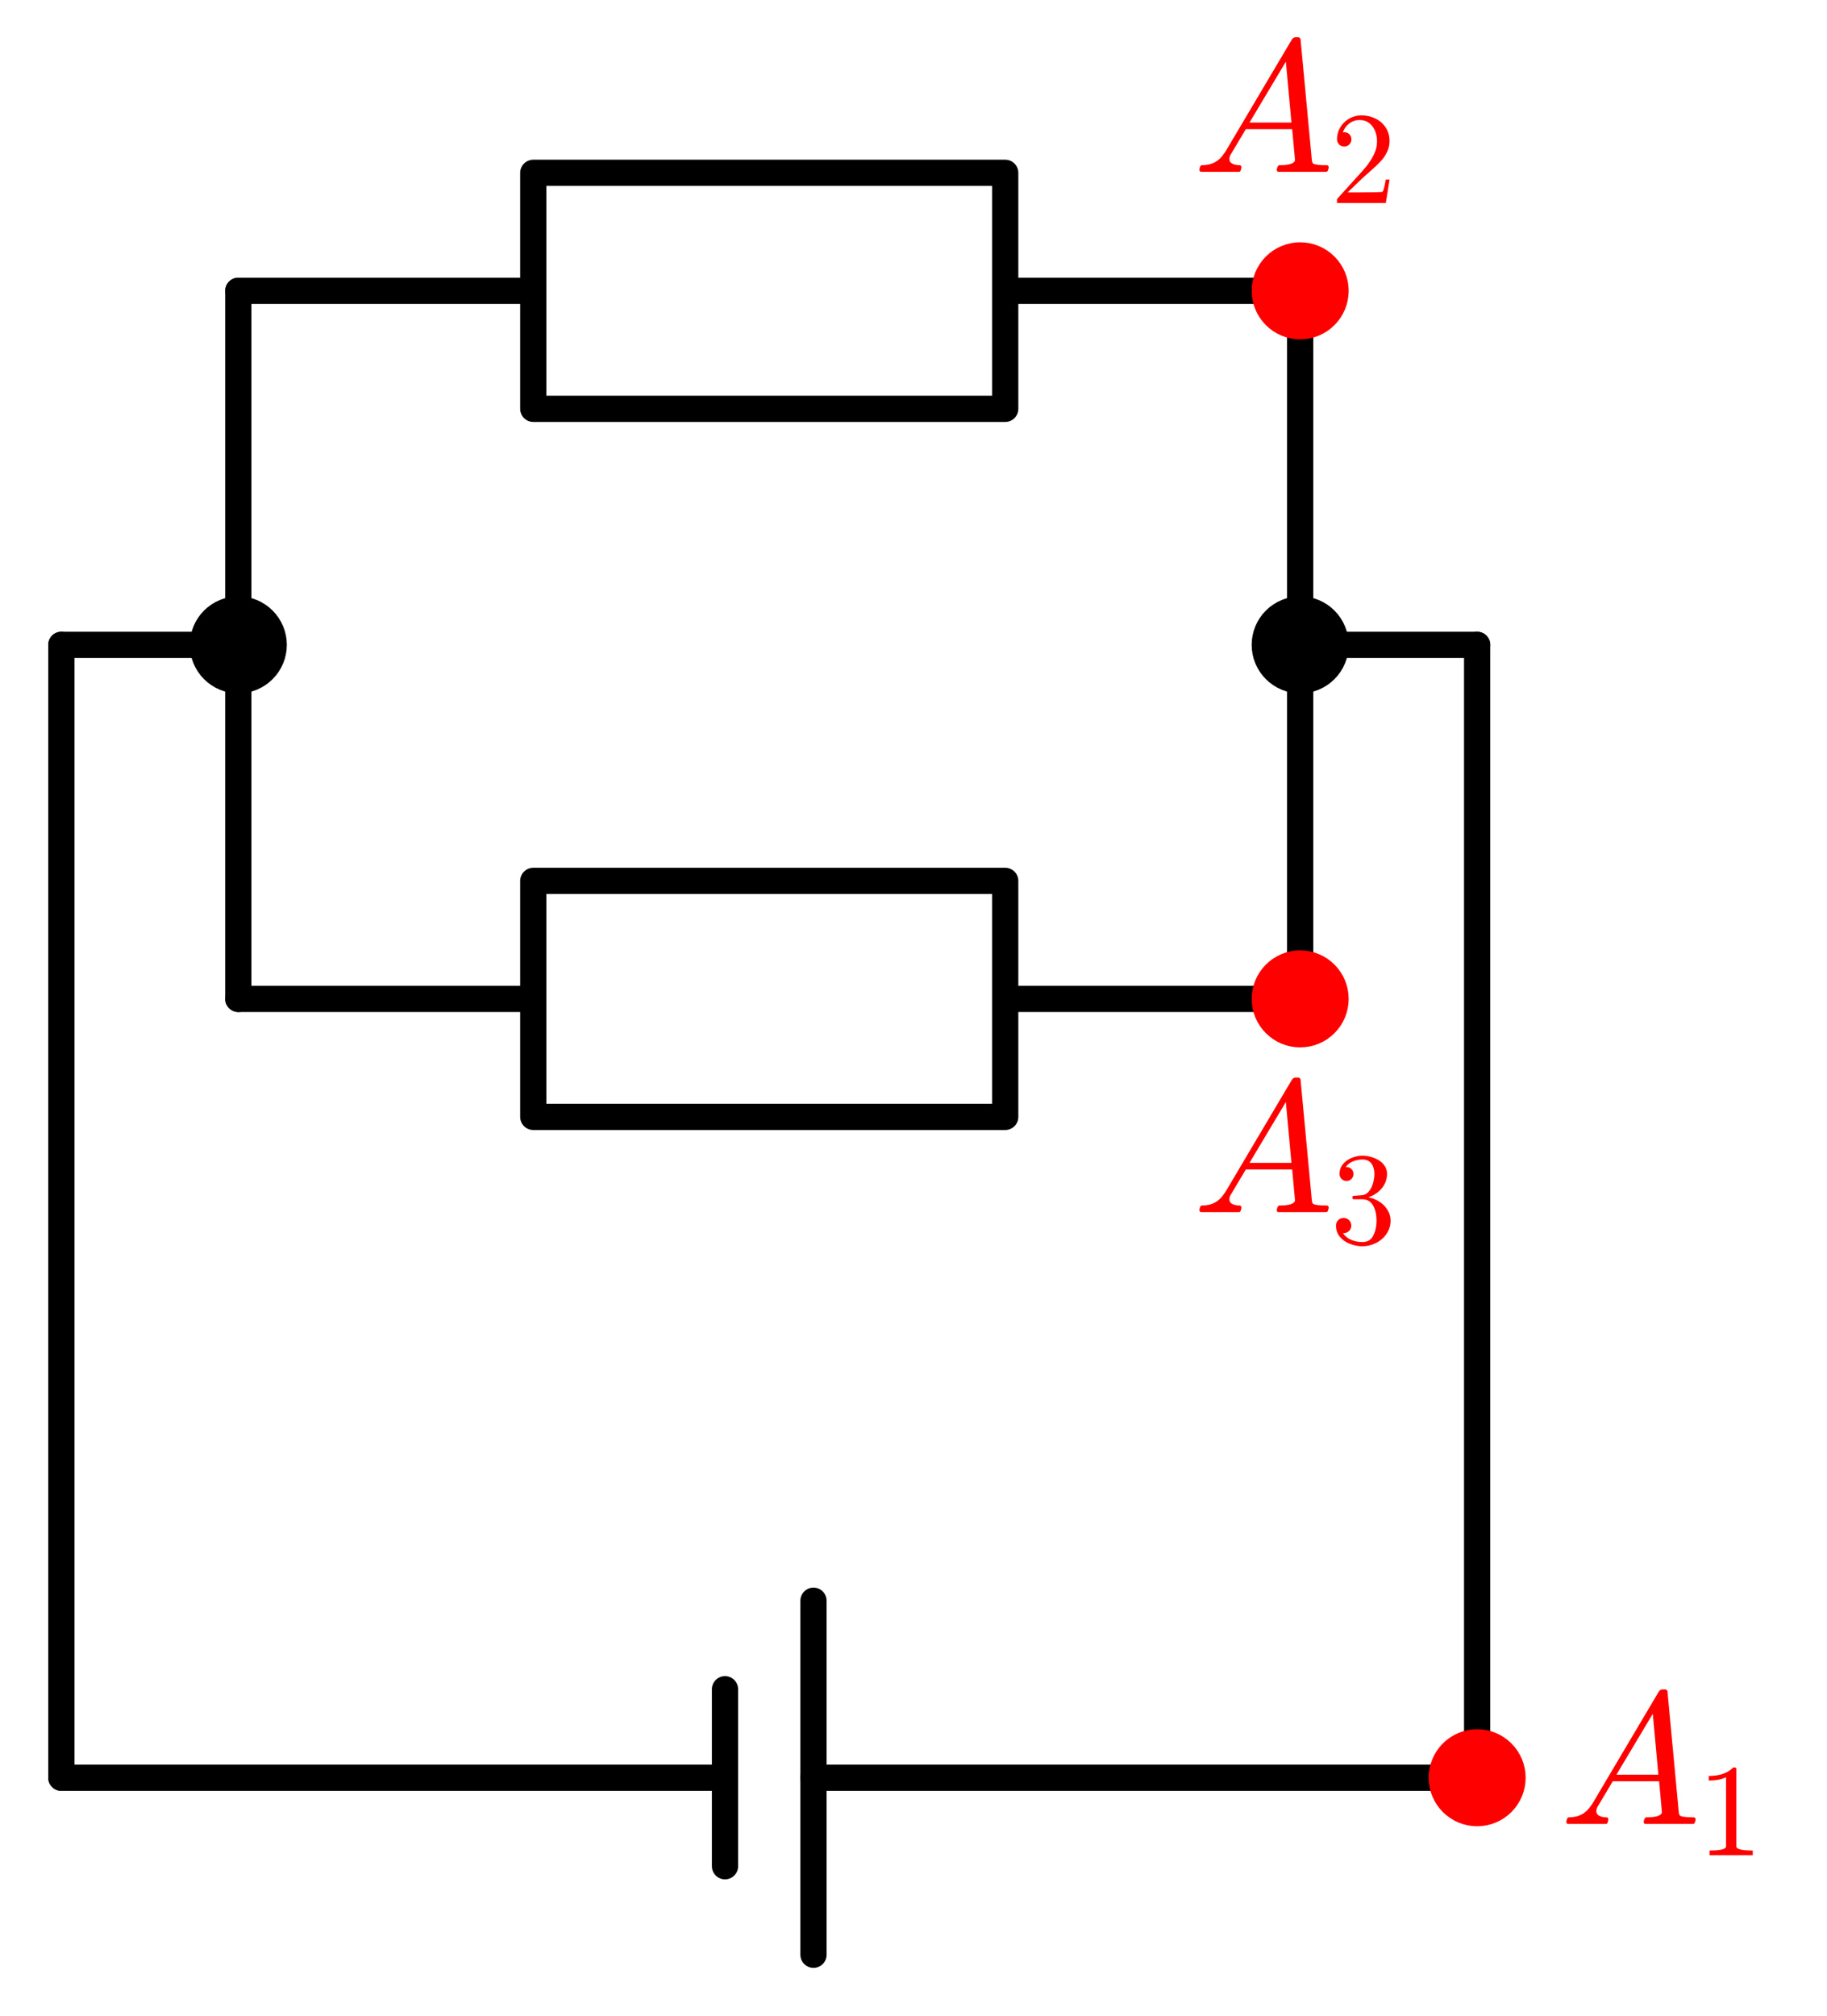 <?xml version="1.0" encoding="utf-8" standalone="no"?>
<!DOCTYPE svg PUBLIC "-//W3C//DTD SVG 1.1//EN"
  "http://www.w3.org/Graphics/SVG/1.1/DTD/svg11.dtd">
<svg xmlns:xlink="http://www.w3.org/1999/xlink" width="139.368pt" height="153.76pt" viewBox="0 0 139.368 153.76" xmlns="http://www.w3.org/2000/svg" version="1.1">
 <defs>
  <style type="text/css">*{stroke-linejoin: round; stroke-linecap: butt}</style>
 </defs>
 <g id="figure_1">
  <g id="patch_1">
   <path d="M 0 153.76 
L 139.368 153.76 
L 139.368 0 
L 0 0 
L 0 153.76 
z
" style="fill: none"/>
  </g>
  <g id="axes_1">
   <g id="line2d_1">
    <path d="M 112.68 135.58 
L 62.055 135.58 
M 55.305 135.58 
L 4.68 135.58 
" clip-path="url(#p8cf2ed3d2b)" style="fill: none; stroke: #000000; stroke-width: 2; stroke-linecap: round"/>
   </g>
   <g id="line2d_2">
    <path d="M 62.055 149.08 
L 62.055 122.08 
" clip-path="url(#p8cf2ed3d2b)" style="fill: none; stroke: #000000; stroke-width: 2; stroke-linecap: round"/>
   </g>
   <g id="line2d_3">
    <path d="M 55.305 142.33 
L 55.305 128.83 
" clip-path="url(#p8cf2ed3d2b)" style="fill: none; stroke: #000000; stroke-width: 2; stroke-linecap: round"/>
   </g>
   <g id="line2d_4">
    <path d="M 4.68 135.58 
L 4.68 92.38 
L 4.68 49.18 
" clip-path="url(#p8cf2ed3d2b)" style="fill: none; stroke: #000000; stroke-width: 2; stroke-linecap: round"/>
   </g>
   <g id="line2d_5">
    <path d="M 4.68 49.18 
L 11.43 49.18 
L 18.18 49.18 
" clip-path="url(#p8cf2ed3d2b)" style="fill: none; stroke: #000000; stroke-width: 2; stroke-linecap: round"/>
   </g>
   <g id="line2d_6">
    <path d="M 18.18 49.18 
L 18.18 35.68 
L 18.18 22.18 
" clip-path="url(#p8cf2ed3d2b)" style="fill: none; stroke: #000000; stroke-width: 2; stroke-linecap: round"/>
   </g>
   <g id="line2d_7">
    <path d="M 18.18 22.18 
L 40.68 22.18 
L 40.68 13.18 
L 76.68 13.18 
L 76.68 31.18 
L 40.68 31.18 
L 40.68 22.18 
M 76.68 22.18 
L 99.18 22.18 
" clip-path="url(#p8cf2ed3d2b)" style="fill: none; stroke: #000000; stroke-width: 2; stroke-linecap: round"/>
   </g>
   <g id="line2d_8">
    <path d="M 99.18 22.18 
L 99.18 35.68 
L 99.18 49.18 
" clip-path="url(#p8cf2ed3d2b)" style="fill: none; stroke: #000000; stroke-width: 2; stroke-linecap: round"/>
   </g>
   <g id="line2d_9">
    <path d="M 18.18 49.18 
L 18.18 62.68 
L 18.18 76.18 
" clip-path="url(#p8cf2ed3d2b)" style="fill: none; stroke: #000000; stroke-width: 2; stroke-linecap: round"/>
   </g>
   <g id="line2d_10">
    <path d="M 18.18 76.18 
L 40.68 76.18 
L 40.68 67.18 
L 76.68 67.18 
L 76.68 85.18 
L 40.68 85.18 
L 40.68 76.18 
M 76.68 76.18 
L 99.18 76.18 
" clip-path="url(#p8cf2ed3d2b)" style="fill: none; stroke: #000000; stroke-width: 2; stroke-linecap: round"/>
   </g>
   <g id="line2d_11">
    <path d="M 99.18 76.18 
L 99.18 62.68 
L 99.18 49.18 
" clip-path="url(#p8cf2ed3d2b)" style="fill: none; stroke: #000000; stroke-width: 2; stroke-linecap: round"/>
   </g>
   <g id="line2d_12">
    <path d="M 99.18 49.18 
L 105.93 49.18 
L 112.68 49.18 
" clip-path="url(#p8cf2ed3d2b)" style="fill: none; stroke: #000000; stroke-width: 2; stroke-linecap: round"/>
   </g>
   <g id="line2d_13">
    <path d="M 112.68 49.18 
L 112.68 92.38 
L 112.68 135.58 
" clip-path="url(#p8cf2ed3d2b)" style="fill: none; stroke: #000000; stroke-width: 2; stroke-linecap: round"/>
   </g>
   <g id="patch_2">
    <path d="M 18.18 51.88 
C 18.896 51.88 19.583 51.596 20.089 51.089 
C 20.596 50.583 20.88 49.896 20.88 49.18 
C 20.88 48.464 20.596 47.777 20.089 47.271 
C 19.583 46.764 18.896 46.48 18.18 46.48 
C 17.464 46.48 16.777 46.764 16.271 47.271 
C 15.764 47.777 15.48 48.464 15.48 49.18 
C 15.48 49.896 15.764 50.583 16.271 51.089 
C 16.777 51.596 17.464 51.88 18.18 51.88 
z
" clip-path="url(#p8cf2ed3d2b)" style="stroke: #000000; stroke-width: 2; stroke-linejoin: miter"/>
   </g>
   <g id="patch_3">
    <path d="M 99.18 51.88 
C 99.896 51.88 100.583 51.596 101.089 51.089 
C 101.596 50.583 101.88 49.896 101.88 49.18 
C 101.88 48.464 101.596 47.777 101.089 47.271 
C 100.583 46.764 99.896 46.48 99.18 46.48 
C 98.464 46.48 97.777 46.764 97.271 47.271 
C 96.764 47.777 96.48 48.464 96.48 49.18 
C 96.48 49.896 96.764 50.583 97.271 51.089 
C 97.777 51.596 98.464 51.88 99.18 51.88 
z
" clip-path="url(#p8cf2ed3d2b)" style="stroke: #000000; stroke-width: 2; stroke-linejoin: miter"/>
   </g>
   <g id="patch_4">
    <path d="M 99.18 24.88 
C 99.896 24.88 100.583 24.596 101.089 24.089 
C 101.596 23.583 101.88 22.896 101.88 22.18 
C 101.88 21.464 101.596 20.777 101.089 20.271 
C 100.583 19.764 99.896 19.48 99.18 19.48 
C 98.464 19.48 97.777 19.764 97.271 20.271 
C 96.764 20.777 96.48 21.464 96.48 22.18 
C 96.48 22.896 96.764 23.583 97.271 24.089 
C 97.777 24.596 98.464 24.88 99.18 24.88 
z
" clip-path="url(#p8cf2ed3d2b)" style="fill: #ff0000; stroke: #ff0000; stroke-width: 2; stroke-linejoin: miter"/>
   </g>
   <g id="text_1">
    <!-- $A_2$ -->
    <g style="fill: #ff0000" transform="translate(90.99 13.163) scale(0.14 -0.14)">
     <defs>
      <path id="Cmmi10-41" d="M 288 0 
Q 225 0 225 84 
Q 250 225 306 225 
Q 566 225 755 328 
Q 944 431 1081 647 
Q 1094 659 1094 659 
L 3378 4513 
Q 3428 4581 3500 4581 
L 3584 4581 
Q 3603 4581 3622 4573 
Q 3641 4566 3655 4548 
Q 3669 4531 3669 4513 
L 4056 378 
Q 4056 350 4084 294 
Q 4147 225 4563 225 
Q 4628 225 4628 141 
Q 4606 56 4592 28 
Q 4578 0 4519 0 
L 2919 0 
Q 2859 0 2859 84 
Q 2894 225 2944 225 
Q 3450 225 3481 397 
L 3384 1453 
L 1806 1453 
L 1294 594 
Q 1247 525 1247 434 
Q 1247 322 1355 273 
Q 1463 225 1594 225 
Q 1656 225 1656 141 
Q 1634 50 1621 25 
Q 1609 0 1550 0 
L 288 0 
z
M 1931 1678 
L 3359 1678 
L 3169 3750 
L 1931 1678 
z
" transform="scale(0.016)"/>
      <path id="Cmr10-32" d="M 319 0 
L 319 172 
Q 319 188 331 206 
L 1325 1306 
Q 1550 1550 1690 1715 
Q 1831 1881 1968 2097 
Q 2106 2313 2186 2536 
Q 2266 2759 2266 3009 
Q 2266 3272 2169 3511 
Q 2072 3750 1880 3894 
Q 1688 4038 1416 4038 
Q 1138 4038 916 3870 
Q 694 3703 603 3438 
Q 628 3444 672 3444 
Q 816 3444 917 3347 
Q 1019 3250 1019 3097 
Q 1019 2950 917 2848 
Q 816 2747 672 2747 
Q 522 2747 420 2851 
Q 319 2956 319 3097 
Q 319 3338 409 3548 
Q 500 3759 670 3923 
Q 841 4088 1055 4175 
Q 1269 4263 1509 4263 
Q 1875 4263 2190 4108 
Q 2506 3953 2690 3670 
Q 2875 3388 2875 3009 
Q 2875 2731 2753 2481 
Q 2631 2231 2440 2026 
Q 2250 1822 1953 1562 
Q 1656 1303 1563 1216 
L 838 519 
L 1453 519 
Q 1906 519 2211 526 
Q 2516 534 2534 550 
Q 2609 631 2688 1141 
L 2875 1141 
L 2694 0 
L 319 0 
z
" transform="scale(0.016)"/>
     </defs>
     <use xlink:href="#Cmmi10-41" transform="translate(0 0.422)"/>
     <use xlink:href="#Cmr10-32" transform="translate(75 -16.584) scale(0.7)"/>
    </g>
   </g>
   <g id="patch_5">
    <path d="M 99.18 78.88 
C 99.896 78.88 100.583 78.596 101.089 78.089 
C 101.596 77.583 101.88 76.896 101.88 76.18 
C 101.88 75.464 101.596 74.777 101.089 74.271 
C 100.583 73.764 99.896 73.48 99.18 73.48 
C 98.464 73.48 97.777 73.764 97.271 74.271 
C 96.764 74.777 96.48 75.464 96.48 76.18 
C 96.48 76.896 96.764 77.583 97.271 78.089 
C 97.777 78.596 98.464 78.88 99.18 78.88 
z
" clip-path="url(#p8cf2ed3d2b)" style="fill: #ff0000; stroke: #ff0000; stroke-width: 2; stroke-linejoin: miter"/>
   </g>
   <g id="text_2">
    <!-- $A_3$ -->
    <g style="fill: #ff0000" transform="translate(90.99 92.503) scale(0.14 -0.14)">
     <defs>
      <path id="Cmr10-33" d="M 609 494 
Q 759 275 1012 169 
Q 1266 63 1556 63 
Q 1928 63 2084 380 
Q 2241 697 2241 1100 
Q 2241 1281 2208 1462 
Q 2175 1644 2097 1800 
Q 2019 1956 1883 2050 
Q 1747 2144 1550 2144 
L 1125 2144 
Q 1069 2144 1069 2203 
L 1069 2259 
Q 1069 2309 1125 2309 
L 1478 2338 
Q 1703 2338 1851 2506 
Q 2000 2675 2069 2917 
Q 2138 3159 2138 3378 
Q 2138 3684 1994 3881 
Q 1850 4078 1556 4078 
Q 1313 4078 1091 3986 
Q 869 3894 738 3706 
Q 750 3709 759 3711 
Q 769 3713 781 3713 
Q 925 3713 1022 3613 
Q 1119 3513 1119 3372 
Q 1119 3234 1022 3134 
Q 925 3034 781 3034 
Q 641 3034 541 3134 
Q 441 3234 441 3372 
Q 441 3647 606 3850 
Q 772 4053 1033 4158 
Q 1294 4263 1556 4263 
Q 1750 4263 1965 4205 
Q 2181 4147 2356 4039 
Q 2531 3931 2642 3762 
Q 2753 3594 2753 3378 
Q 2753 3109 2633 2881 
Q 2513 2653 2303 2487 
Q 2094 2322 1844 2241 
Q 2122 2188 2372 2031 
Q 2622 1875 2773 1631 
Q 2925 1388 2925 1106 
Q 2925 753 2731 467 
Q 2538 181 2222 20 
Q 1906 -141 1556 -141 
Q 1256 -141 954 -26 
Q 653 88 461 316 
Q 269 544 269 863 
Q 269 1022 375 1128 
Q 481 1234 641 1234 
Q 744 1234 830 1186 
Q 916 1138 964 1050 
Q 1013 963 1013 863 
Q 1013 706 903 600 
Q 794 494 641 494 
L 609 494 
z
" transform="scale(0.016)"/>
     </defs>
     <use xlink:href="#Cmmi10-41" transform="translate(0 0.422)"/>
     <use xlink:href="#Cmr10-33" transform="translate(75 -16.584) scale(0.7)"/>
    </g>
   </g>
   <g id="patch_6">
    <path d="M 112.68 138.28 
C 113.396 138.28 114.083 137.996 114.589 137.489 
C 115.096 136.983 115.38 136.296 115.38 135.58 
C 115.38 134.864 115.096 134.177 114.589 133.671 
C 114.083 133.164 113.396 132.88 112.68 132.88 
C 111.964 132.88 111.277 133.164 110.771 133.671 
C 110.264 134.177 109.98 134.864 109.98 135.58 
C 109.98 136.296 110.264 136.983 110.771 137.489 
C 111.277 137.996 111.964 138.28 112.68 138.28 
z
" clip-path="url(#p8cf2ed3d2b)" style="fill: #ff0000; stroke: #ff0000; stroke-width: 2; stroke-linejoin: miter"/>
   </g>
   <g id="text_3">
    <!-- $A_1$ -->
    <g style="fill: #ff0000" transform="translate(118.98 139.163) scale(0.14 -0.14)">
     <defs>
      <path id="Cmr10-31" d="M 594 0 
L 594 225 
Q 1394 225 1394 428 
L 1394 3788 
Q 1063 3628 556 3628 
L 556 3853 
Q 1341 3853 1741 4263 
L 1831 4263 
Q 1853 4263 1873 4245 
Q 1894 4228 1894 4206 
L 1894 428 
Q 1894 225 2694 225 
L 2694 0 
L 594 0 
z
" transform="scale(0.016)"/>
     </defs>
     <use xlink:href="#Cmmi10-41" transform="translate(0 0.422)"/>
     <use xlink:href="#Cmr10-31" transform="translate(75 -16.584) scale(0.7)"/>
    </g>
   </g>
  </g>
 </g>
 <defs>
  <clipPath id="p8cf2ed3d2b">
   <rect x="0" y="0" width="139.368" height="153.76"/>
  </clipPath>
 </defs>
</svg>
